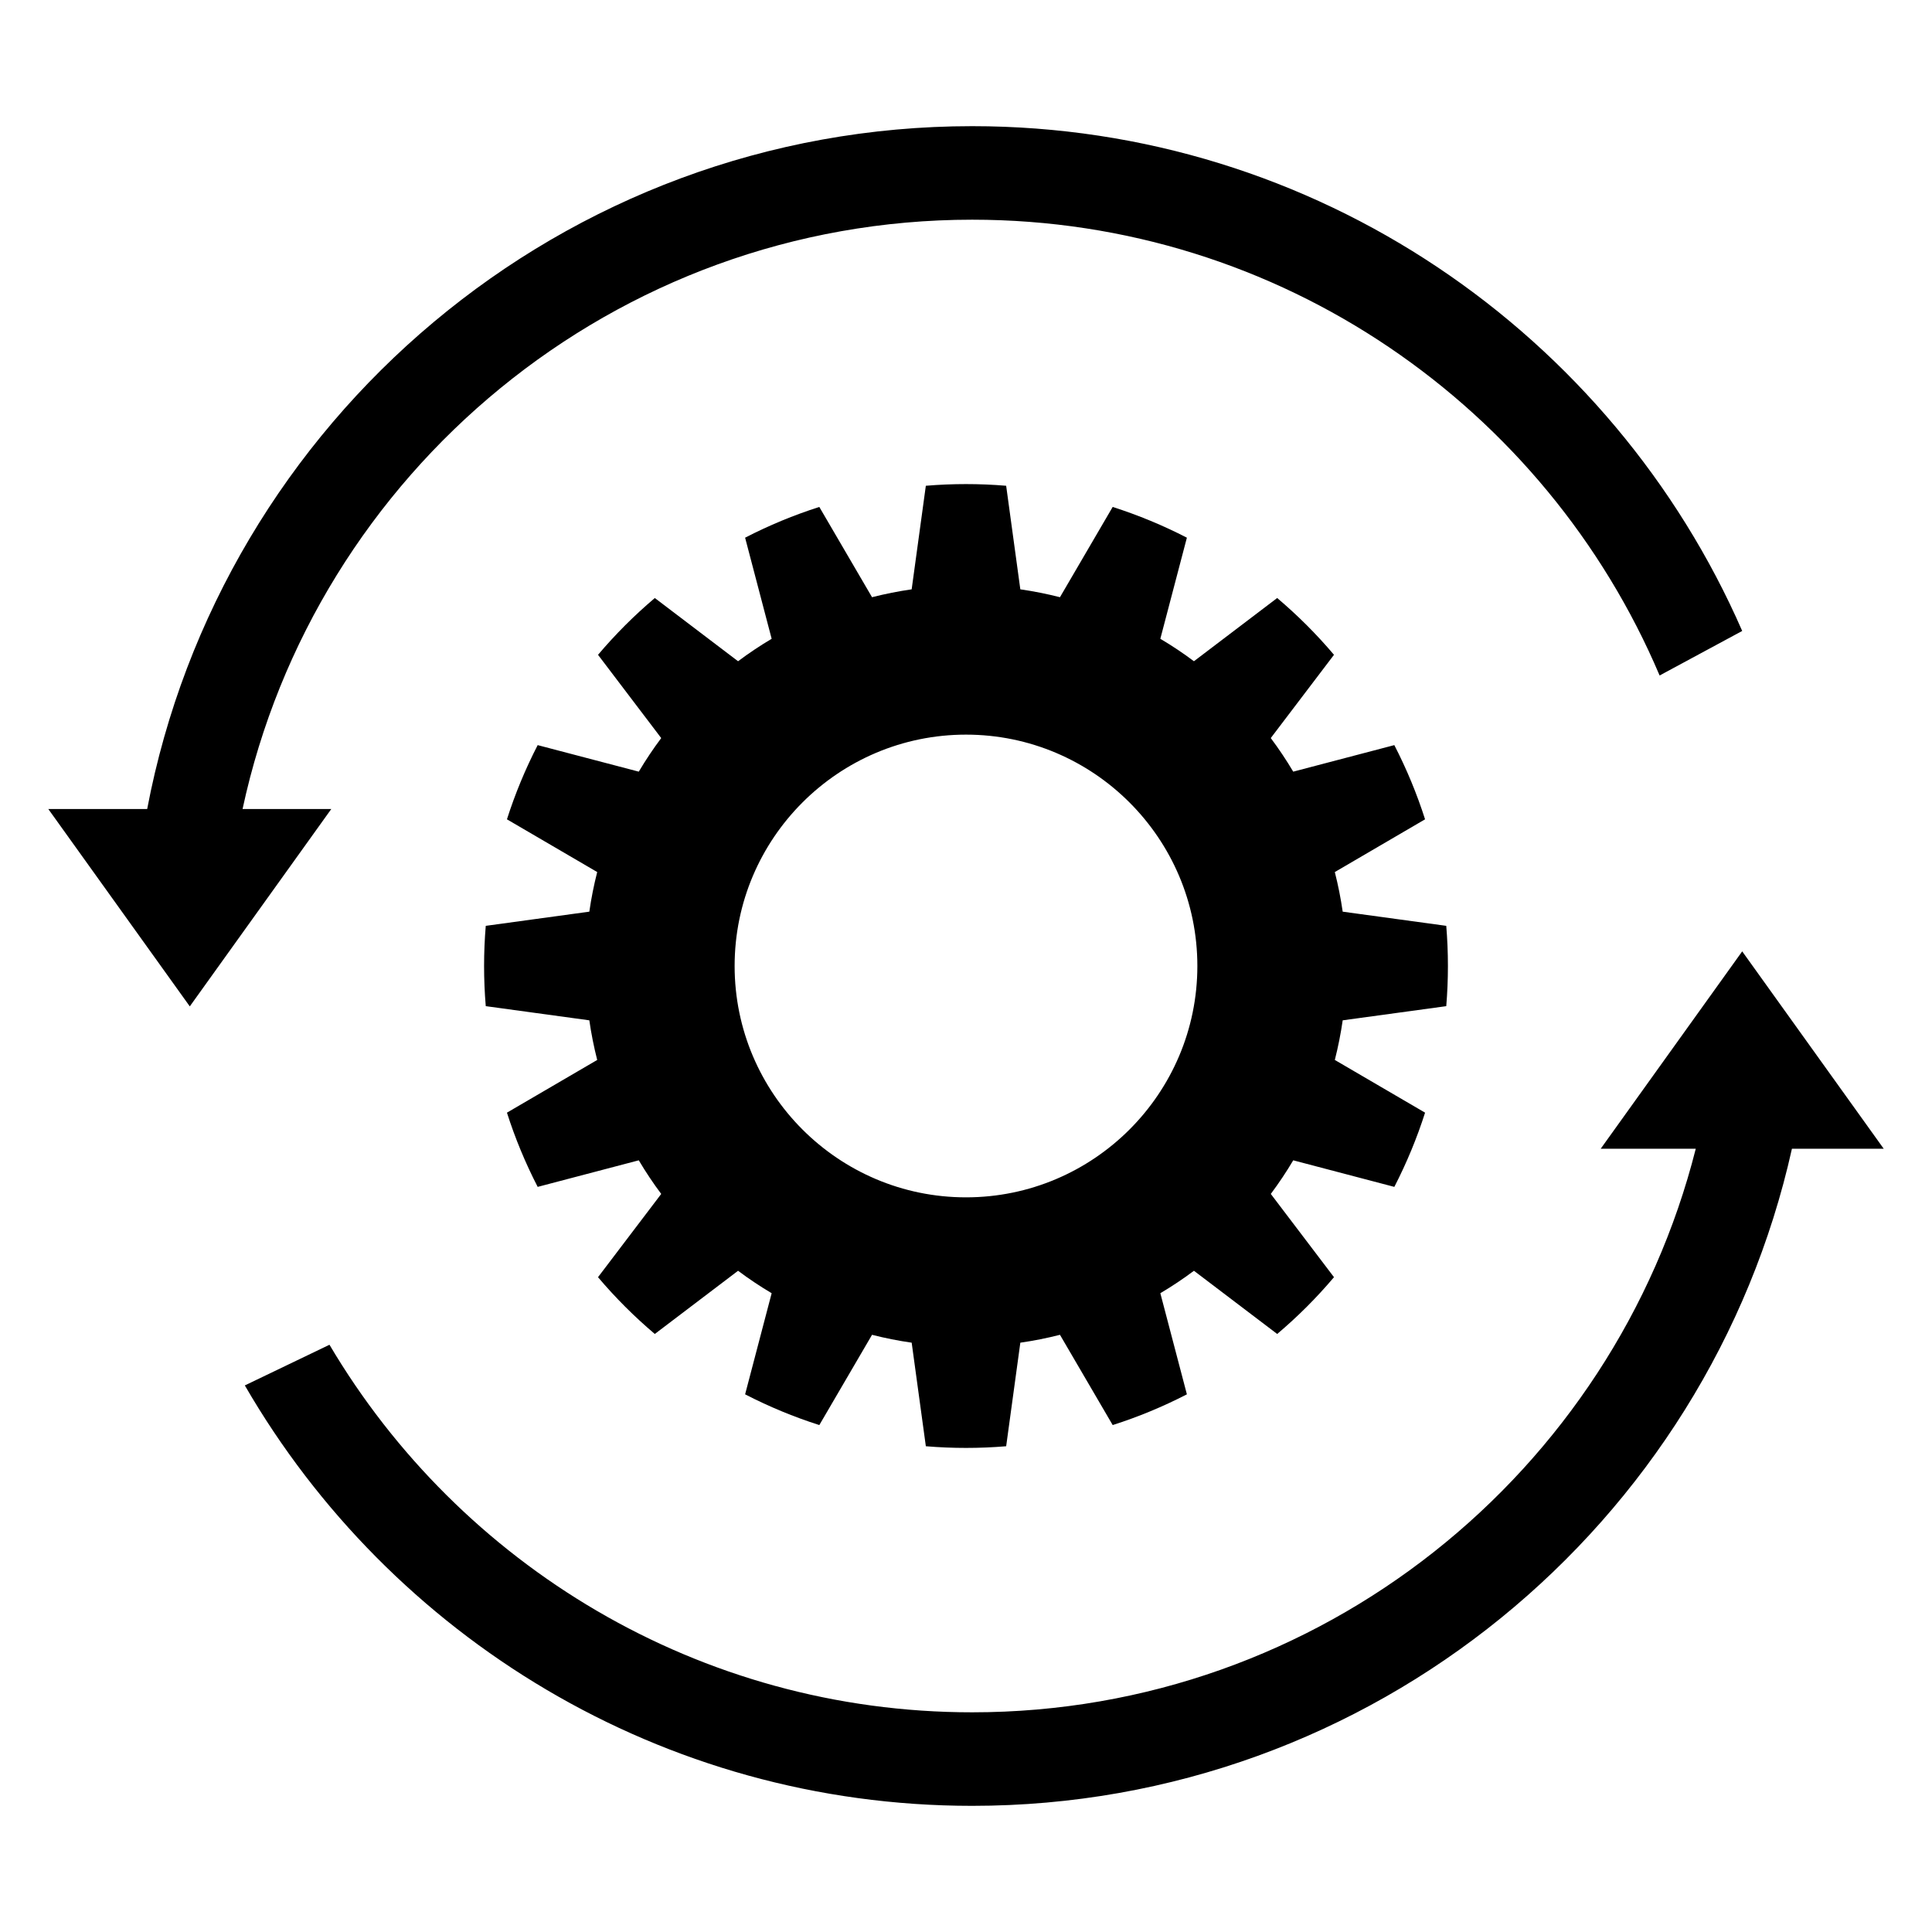 <?xml version="1.0" encoding="utf-8"?>
<!-- Generator: Adobe Illustrator 15.1.0, SVG Export Plug-In . SVG Version: 6.00 Build 0)  -->
<!DOCTYPE svg PUBLIC "-//W3C//DTD SVG 1.1//EN" "http://www.w3.org/Graphics/SVG/1.1/DTD/svg11.dtd">
<svg version="1.1" id="Layer_3" xmlns="http://www.w3.org/2000/svg" xmlns:xlink="http://www.w3.org/1999/xlink" x="0px" y="0px"
	 width="283.46px" height="283.46px" viewBox="0 0 283.46 283.46" enable-background="new 0 0 283.46 283.46" xml:space="preserve">
<g>
	<path fill="none" d="M141.73,107.785c-18.719,0-33.947,15.228-33.947,33.946c0,18.714,15.228,33.943,33.947,33.943
		c18.716,0,33.945-15.227,33.945-33.943S160.447,107.785,141.73,107.785z"/>
	<path d="M35.589,118.696c10.609-49.353,54.573-86.463,107.048-86.463c45.266,0,84.204,27.609,100.859,66.873l12.118-6.534
		c-19.021-43.547-62.5-74.061-112.978-74.061c-60.069,0-110.223,43.213-121.041,100.185H7.085l20.761,28.959l20.761-28.959H35.589z"
		/>
	<path d="M276.376,168.54l-20.763-28.958l-20.761,28.958H248.8c-11.988,47.458-55.032,82.688-106.163,82.688
		c-40.103,0-75.223-21.682-94.297-53.928l-12.419,5.967c21.325,36.843,61.173,61.683,106.716,61.683
		c58.739,0,108.002-41.315,120.273-96.41H276.376z"/>
	<path d="M212.193,147.622c0.325-3.923,0.325-7.862,0-11.785l-15.195-2.078c-0.282-1.958-0.668-3.897-1.156-5.813l13.241-7.737
		c-1.198-3.747-2.707-7.389-4.511-10.886l-14.832,3.893c-1.009-1.699-2.109-3.345-3.294-4.929l9.274-12.214
		c-2.54-3.004-5.329-5.791-8.335-8.333l-12.213,9.276c-1.583-1.186-3.228-2.285-4.93-3.293l3.896-14.834
		c-3.499-1.803-7.141-3.312-10.887-4.51l-7.735,13.243c-1.918-0.487-3.857-0.874-5.815-1.156l-2.079-15.195
		c-3.923-0.328-7.86-0.328-11.785,0l-2.079,15.195c-1.957,0.282-3.898,0.669-5.815,1.156l-7.735-13.243
		c-3.75,1.198-7.391,2.707-10.887,4.51l3.895,14.834c-1.7,1.008-3.346,2.108-4.93,3.293l-12.212-9.274
		c-3.004,2.54-5.792,5.327-8.333,8.333l9.272,12.215c-1.185,1.583-2.283,3.228-3.292,4.927l-14.833-3.893
		c-1.805,3.496-3.313,7.139-4.51,10.886l13.243,7.736c-0.49,1.917-0.875,3.857-1.156,5.813l-15.195,2.08
		c-0.328,3.921-0.328,7.86,0,11.783l15.195,2.079c0.281,1.958,0.667,3.897,1.156,5.815l-13.243,7.733
		c1.197,3.75,2.706,7.39,4.51,10.889l14.833-3.897c1.01,1.704,2.108,3.349,3.292,4.932l-9.274,12.215
		c2.542,3.004,5.329,5.791,8.333,8.331l12.215-9.272c1.583,1.185,3.229,2.283,4.929,3.292l-3.894,14.836
		c3.498,1.802,7.138,3.313,10.888,4.509l7.735-13.243c1.916,0.49,3.857,0.875,5.815,1.156l2.079,15.195
		c3.924,0.327,7.861,0.327,11.784,0l2.079-15.195c1.958-0.281,3.897-0.666,5.813-1.156l7.737,13.243
		c3.746-1.196,7.388-2.707,10.887-4.509l-3.896-14.836c1.702-1.009,3.347-2.107,4.93-3.292l12.215,9.272
		c3.004-2.538,5.793-5.327,8.333-8.331l-9.272-12.215c1.183-1.583,2.283-3.228,3.292-4.932l14.832,3.897
		c1.804-3.499,3.313-7.139,4.511-10.889l-13.241-7.733c0.488-1.918,0.874-3.861,1.156-5.815L212.193,147.622z M141.73,175.673
		c-18.719,0-33.947-15.229-33.947-33.943c0-18.718,15.228-33.946,33.947-33.946c18.716,0,33.945,15.229,33.945,33.946
		S160.447,175.673,141.73,175.673z"/>
</g>
</svg>
